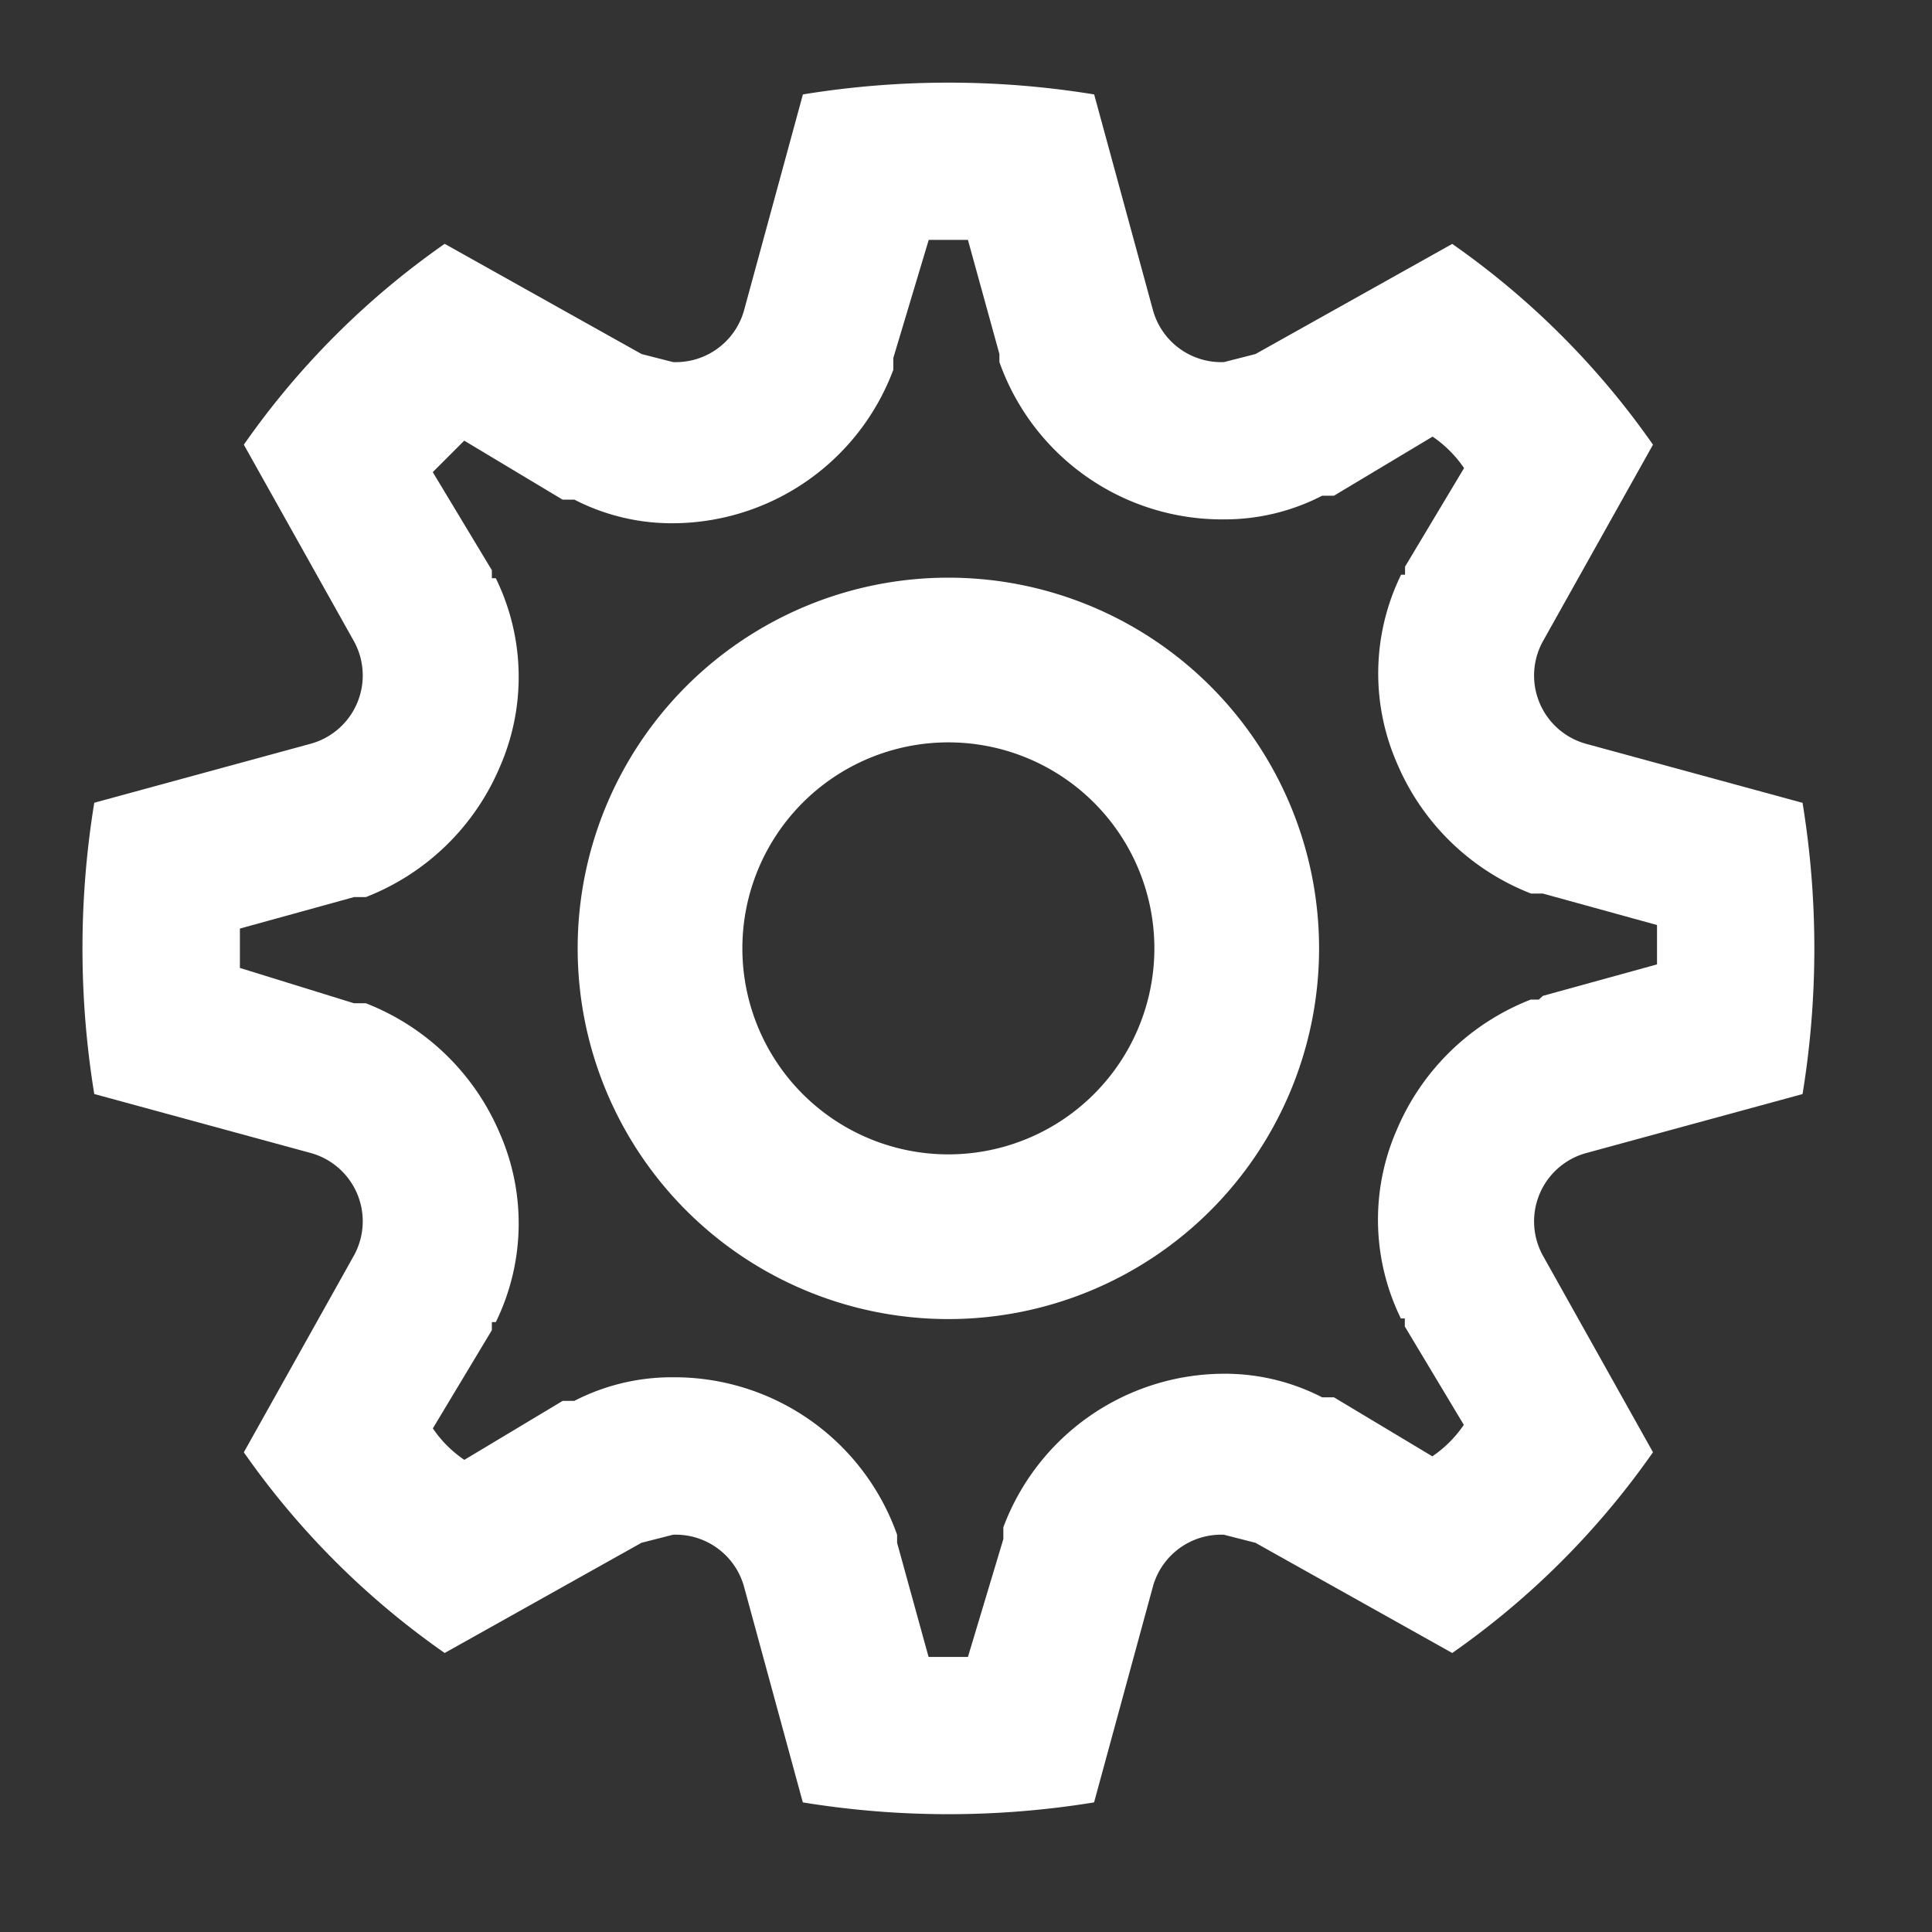 <svg height="24" viewBox="0 0 24 24" width="24" xmlns="http://www.w3.org/2000/svg">
    <rect x="0" y="0" width="24" height="24" fill="#333333" stroke="none"/>
    <defs>
        <style>.a{fill:none;}.b{fill:#fff;}</style>
    </defs>
    <rect class="a" height="24" width="24" />
    <g transform="translate(1.024 1.024)">
        <path class="b"
            d="M20.679,15.3l2.689-.733a11.246,11.246,0,0,0,0-3.618l-2.689-.733a.88.88,0,0,1-.538-1.271L21.51,6.5a10.073,10.073,0,0,0-2.494-2.494L16.572,5.374l-.391.1a.88.88,0,0,1-.88-.636l-.733-2.689a11.246,11.246,0,0,0-3.618,0l-.733,2.689a.88.88,0,0,1-.88.636l-.391-.1L6.5,4.005A10.073,10.073,0,0,0,4.005,6.5L5.374,8.944a.88.88,0,0,1-.538,1.271l-2.689.733a11.246,11.246,0,0,0,0,3.618l2.689.733a.88.88,0,0,1,.538,1.271L4.005,19.017A10.073,10.073,0,0,0,6.5,21.51l2.445-1.369.391-.1a.88.88,0,0,1,.88.636l.733,2.689a11.246,11.246,0,0,0,3.618,0l.733-2.689a.88.88,0,0,1,.88-.636l.391.1,2.445,1.369a10.073,10.073,0,0,0,2.494-2.494l-1.369-2.445a.88.88,0,0,1,.538-1.271Zm-.587-1.907h-.1a2.983,2.983,0,0,0-1.663,1.614,2.787,2.787,0,0,0,.049,2.347h.049v.1l.733,1.222a1.467,1.467,0,0,1-.391.391l-1.222-.733H17.4a2.64,2.64,0,0,0-1.222-.293,2.934,2.934,0,0,0-2.738,1.907v.147h0L13,21.559h-.489l-.391-1.418h0v-.1a2.934,2.934,0,0,0-2.787-1.956,2.64,2.64,0,0,0-1.222.293H7.966l-1.222.733a1.467,1.467,0,0,1-.391-.391L7.086,17.5v-.1h.049a2.787,2.787,0,0,0,.049-2.347,2.983,2.983,0,0,0-1.663-1.614H5.374L3.956,13v-.489l1.418-.391h.147a2.983,2.983,0,0,0,1.663-1.614,2.787,2.787,0,0,0-.049-2.347H7.086v-.1L6.352,6.841l.391-.391,1.222.733h.147a2.64,2.64,0,0,0,1.222.293A2.934,2.934,0,0,0,12.073,5.57V5.423h0l.44-1.467H13l.391,1.418h0v.1A2.934,2.934,0,0,0,16.18,7.428,2.64,2.64,0,0,0,17.4,7.134h.147L18.772,6.4a1.467,1.467,0,0,1,.391.391L18.43,8.015v.1h-.049a2.787,2.787,0,0,0-.049,2.347,2.983,2.983,0,0,0,1.663,1.614h.147l1.418.391v.489l-1.418.391Z"
            transform="translate(-2 -2)" />
        <path class="b"
            d="M19.605,15a4.605,4.605,0,1,0,4.605,4.605A4.605,4.605,0,0,0,19.605,15Zm0,7.164a2.559,2.559,0,1,1,2.559-2.559A2.559,2.559,0,0,1,19.605,22.164Z"
            transform="translate(-8.848 -8.848)" />
    </g>
</svg>